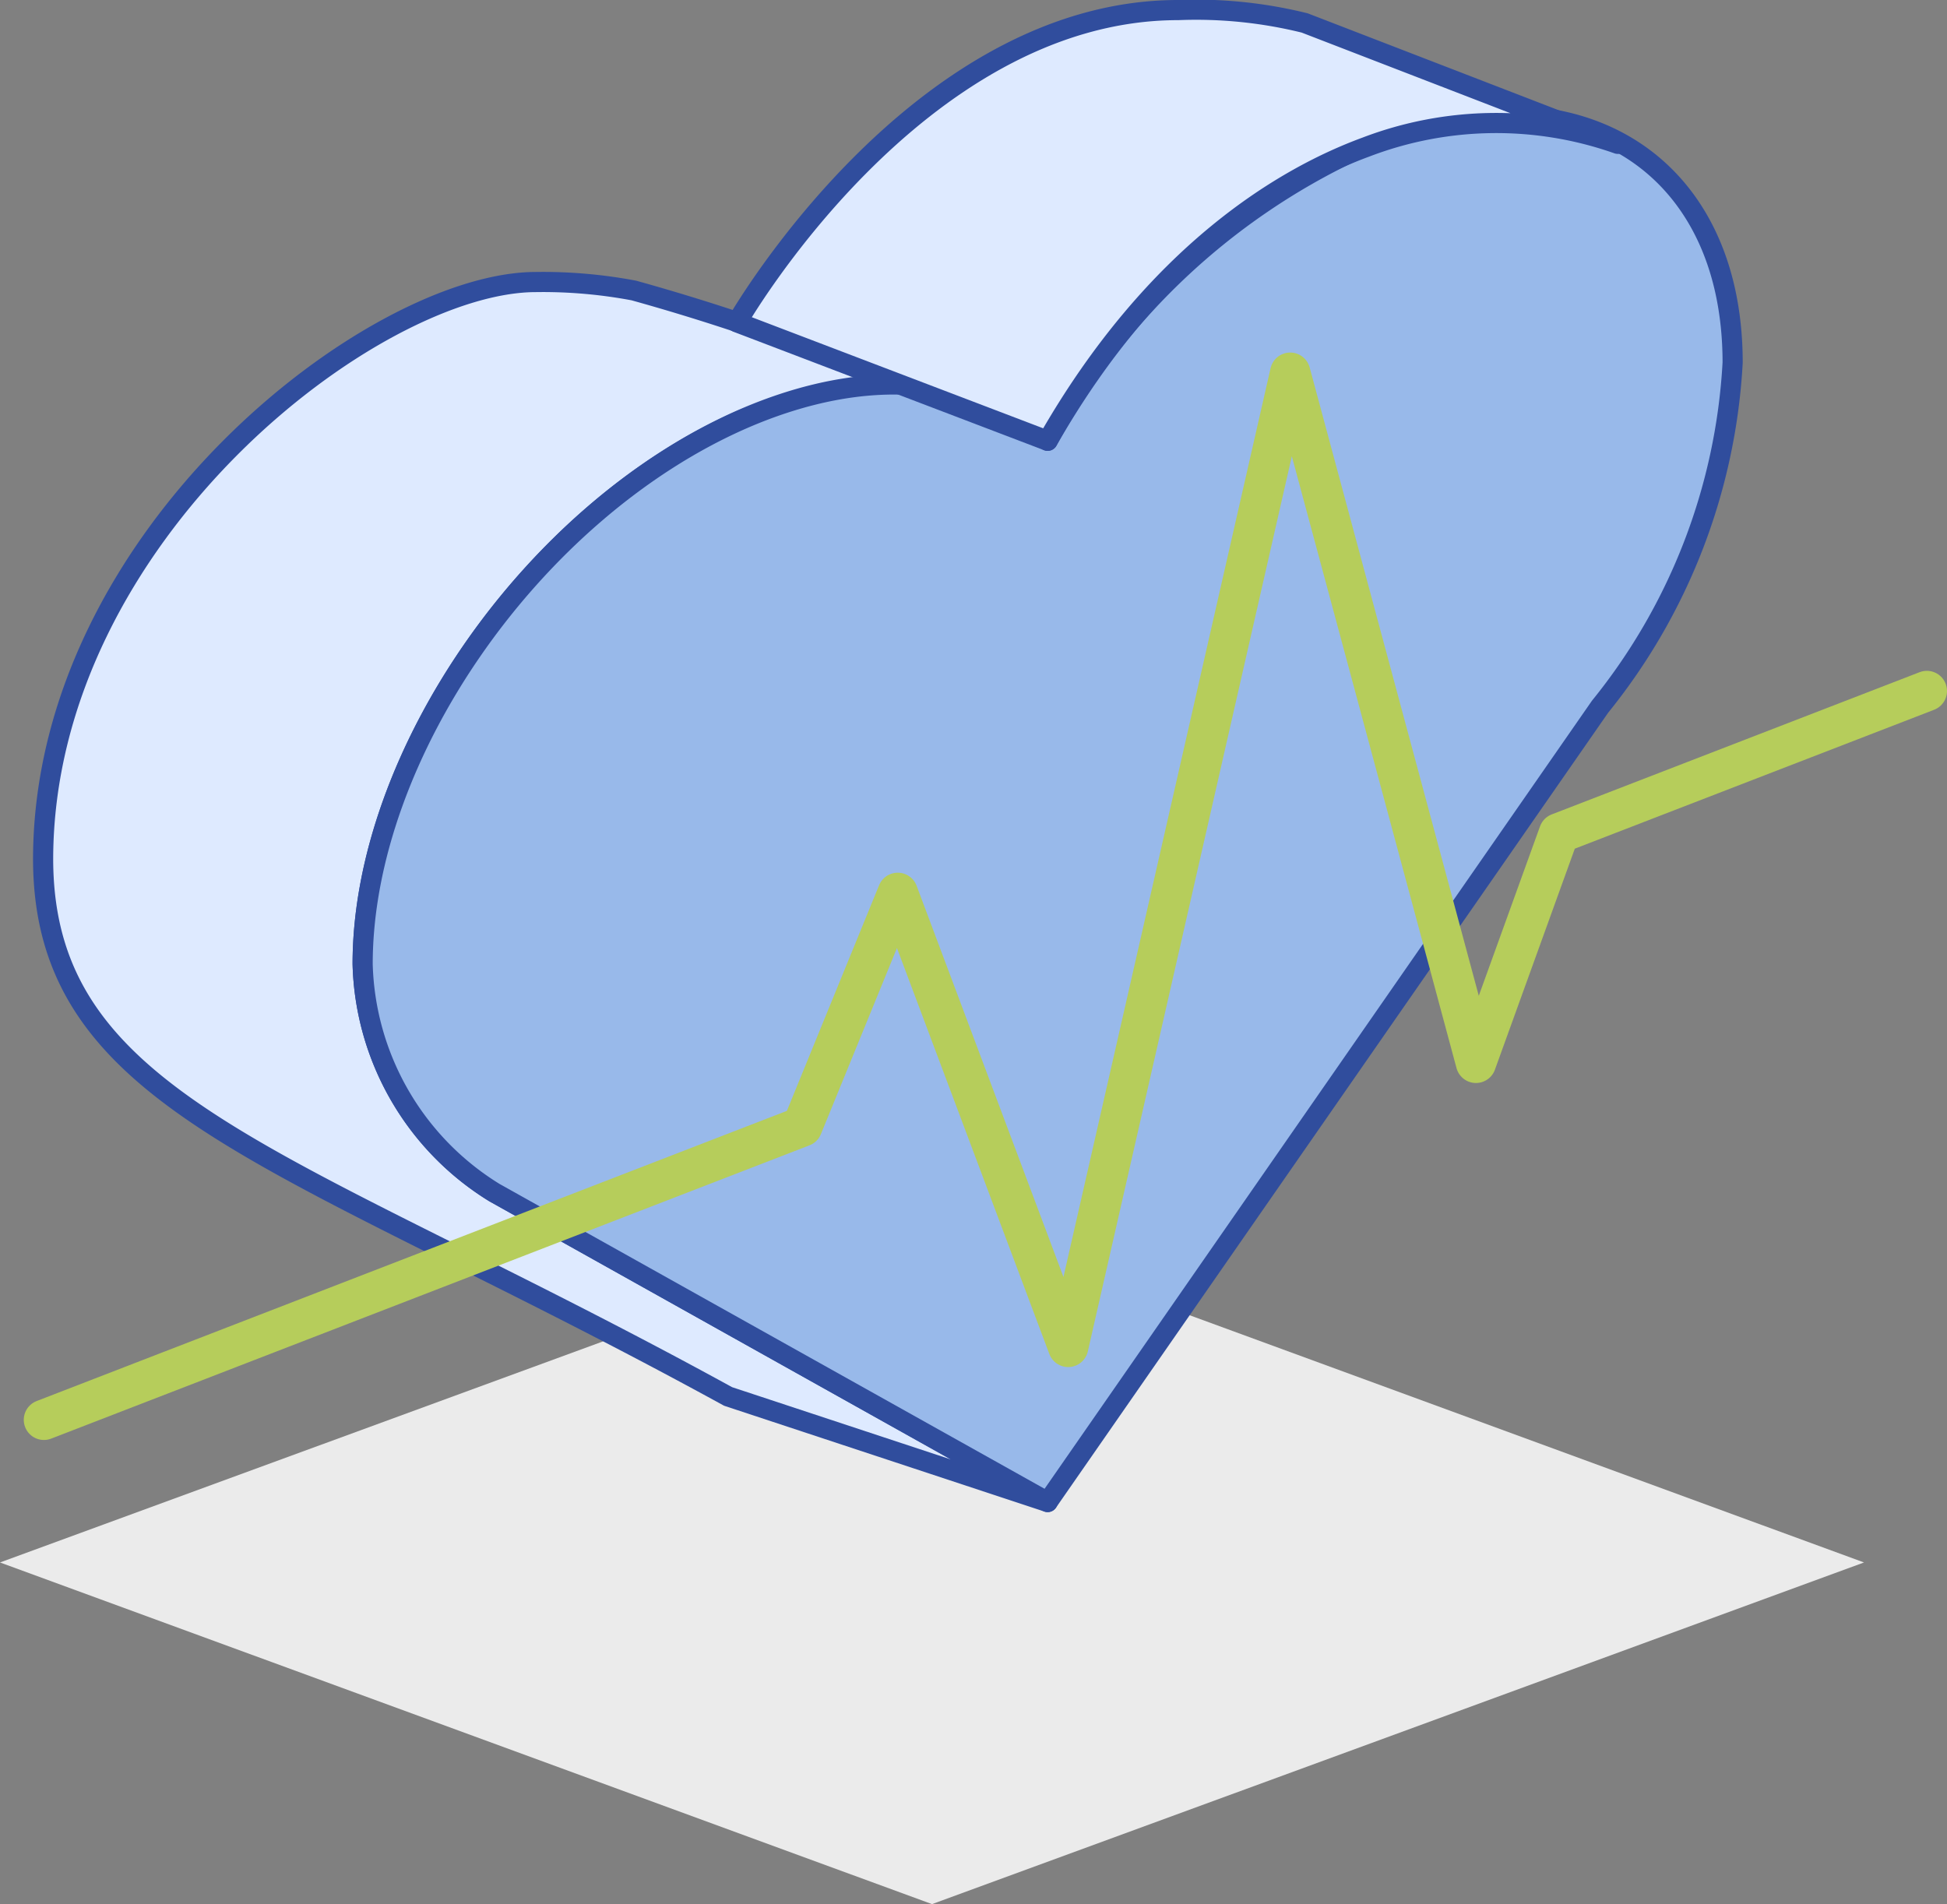 <svg xmlns="http://www.w3.org/2000/svg" viewBox="0 0 48.32 47.26"><rect x="0" y="0" width="48.32" height="47.26" fill="#808080" stroke="none"/><defs><style>.cls-1{fill:#ebebeb;}.cls-2{fill:#deeaff;}.cls-3,.cls-5{fill:none;stroke-linejoin:round;}.cls-3{stroke:#304d9d;stroke-width:0.5px;}.cls-4{fill:#98b9ea;}.cls-5{stroke:#b6cd5b;stroke-linecap:round;}</style></defs><title>PACS_VNA_Imaging</title><g id="Layer_2" data-name="Layer 2"><g id="Layer_1-2" data-name="Layer 1"><polygon class="cls-1" points="23.13 47.26 0 38.78 23.13 30.3 46.26 38.78 23.13 47.26"/><path class="cls-2" d="M18.07,34.66c-10.94-6-17-7.21-17-13.35C1.09,13.27,9.29,7,13.3,7a12.17,12.17,0,0,1,2.43.21,54,54,0,0,1,6.49,2.26,14.65,14.65,0,0,0-3.81.95C13.23,12.69,9,18.74,9,23.93a6.87,6.87,0,0,0,3.27,5.67L26,37.28Z"/><path class="cls-3" d="M18.07,34.66c-10.94-6-17-7.21-17-13.35C1.09,13.27,9.29,7,13.3,7a12.17,12.17,0,0,1,2.43.21,54,54,0,0,1,6.49,2.26,14.65,14.65,0,0,0-3.81.95C13.23,12.69,9,18.74,9,23.93a6.87,6.87,0,0,0,3.27,5.67L26,37.28Z"/><path class="cls-4" d="M43,9c0-5.19-4.21-7.55-9.39-5.26A16.81,16.81,0,0,0,26,10.94c-1.71-1.59-4.46-1.9-7.59-.53C13.23,12.69,9,18.74,9,23.93a6.87,6.87,0,0,0,3.27,5.67L26,37.28,39.71,17.54A14.85,14.85,0,0,0,43,9"/><path class="cls-3" d="M43,9c0-5.19-4.21-7.55-9.39-5.26A16.81,16.81,0,0,0,26,10.94c-1.71-1.59-4.46-1.9-7.59-.53C13.23,12.69,9,18.74,9,23.93a6.87,6.87,0,0,0,3.27,5.67L26,37.28,39.71,17.54A14.85,14.85,0,0,0,43,9Z"/><path class="cls-2" d="M26,10.94,18.29,8S22.72.25,29.24.25a11.2,11.2,0,0,1,3.14.32l7.77,3a9.06,9.06,0,0,0-6.25.08c-2,.76-5.21,2.62-7.9,7.33"/><path class="cls-3" d="M26,10.94,18.29,8S22.72.25,29.24.25a11.2,11.2,0,0,1,3.14.32l7.77,3a9.06,9.06,0,0,0-6.25.08C31.94,4.37,28.69,6.23,26,10.94Z"/><polyline class="cls-5" points="1.09 35.24 19.91 27.96 22.28 22.16 26.51 33.43 32.02 9.25 36.63 26.38 38.69 20.68 47.82 17.15"/></g></g></svg>